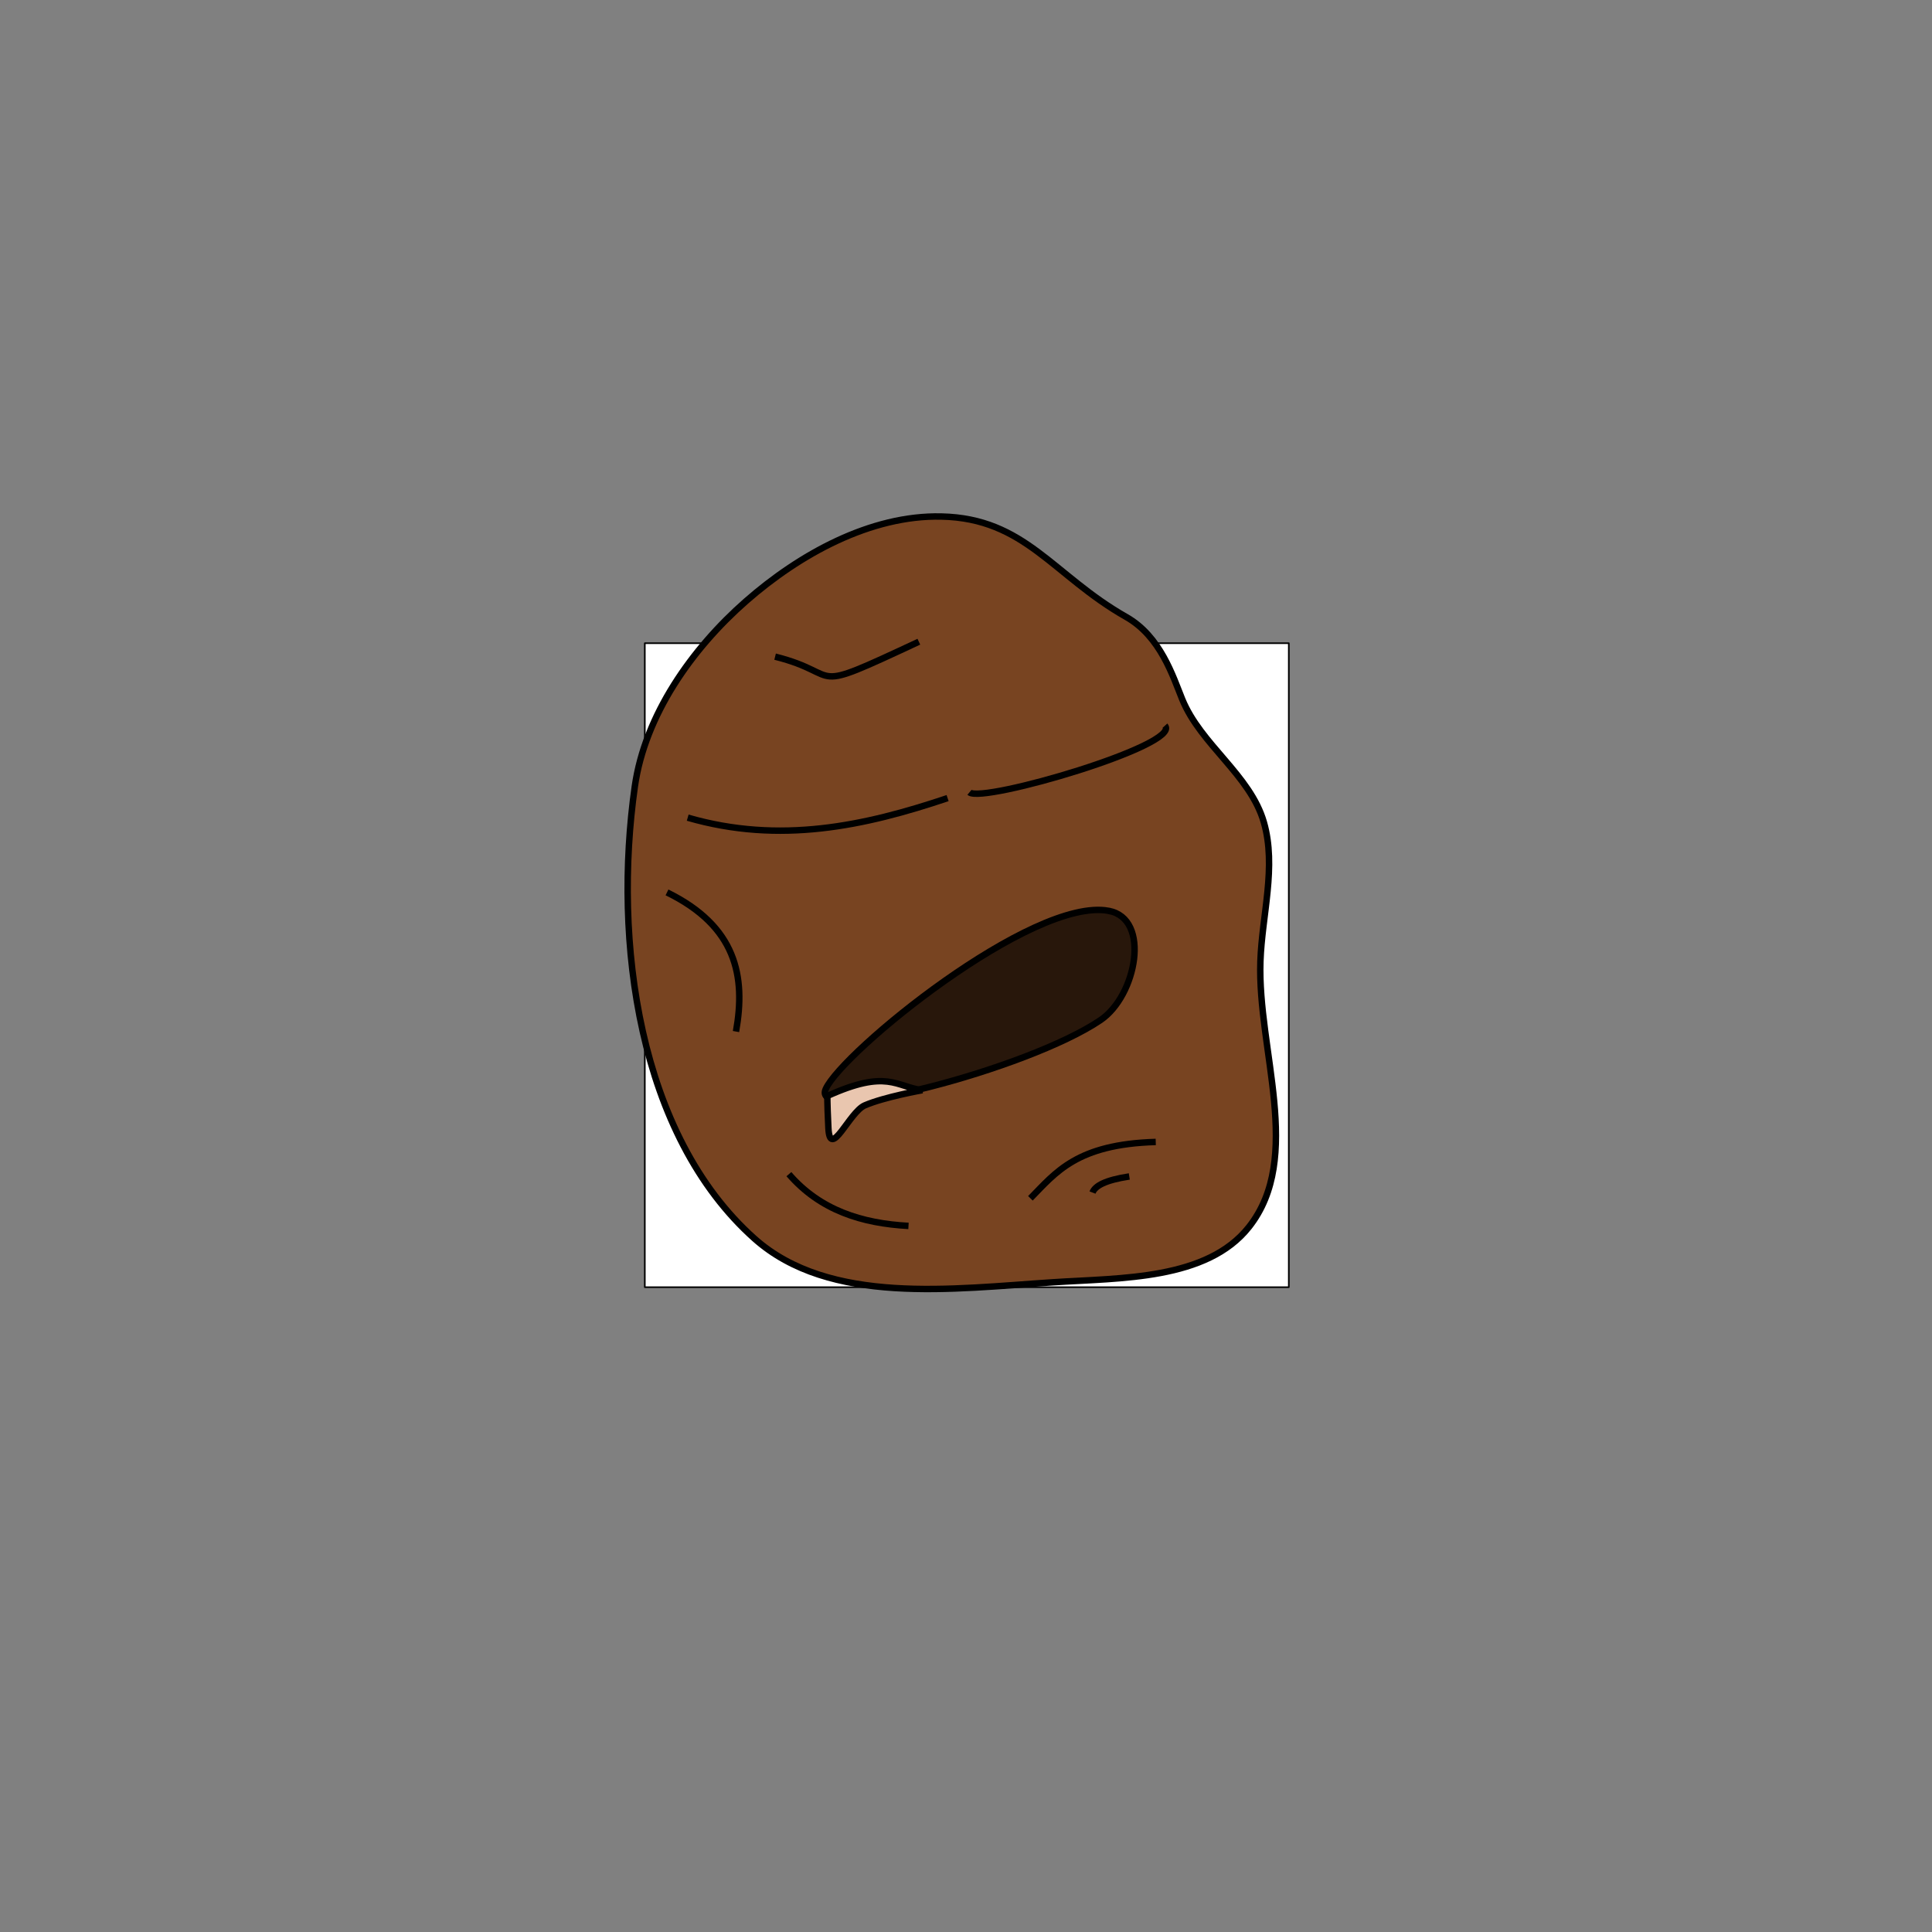 <?xml version="1.0" encoding="UTF-8" standalone="no"?>
<!-- Created with Inkscape (http://www.inkscape.org/) -->

<svg
   xmlns:dc="http://purl.org/dc/elements/1.1/"
   xmlns:cc="http://creativecommons.org/ns#"
   xmlns:rdf="http://www.w3.org/1999/02/22-rdf-syntax-ns#"
   xmlns:svg="http://www.w3.org/2000/svg"
   xmlns="http://www.w3.org/2000/svg"
   xmlns:sodipodi="http://sodipodi.sourceforge.net/DTD/sodipodi-0.dtd"
   xmlns:inkscape="http://www.inkscape.org/namespaces/inkscape"
   width="300"
   height="300"
   viewBox="0 0 300 300"
   id="svg13967"
   version="1.1"
   inkscape:version="0.91 r13725"
   sodipodi:docname="Potato.svg">
  <rect x="0" y="0" width="300" height="300" fill="#808080" stroke="none"/>
  <defs
     id="defs13969" />
  <sodipodi:namedview
     id="base"
     pagecolor="#ffffff"
     bordercolor="#666666"
     borderopacity="1.0"
     inkscape:pageopacity="0.0"
     inkscape:pageshadow="2"
     inkscape:zoom="3.959798"
     inkscape:cx="102.33425"
     inkscape:cy="179.87413"
     inkscape:document-units="px"
     inkscape:current-layer="layer5"
     showgrid="false"
     units="px"
     inkscape:window-width="1920"
     inkscape:window-height="1017"
     inkscape:window-x="-8"
     inkscape:window-y="-8"
     inkscape:window-maximized="1" />
  <g
     inkscape:label="BoundingBox"
     inkscape:groupmode="layer"
     id="layer1"
     transform="translate(0,-752.362)"
     style="display:inline"
     sodipodi:insensitive="true">
    <rect
       style="fill:#ffffff;fill-opacity:1;stroke:#000000;stroke-width:0.25;stroke-linecap:square;stroke-linejoin:round;stroke-miterlimit:4;stroke-dasharray:none;stroke-opacity:1"
       id="rect14515"
       width="100"
       height="100"
       x="100.125"
       y="852.237" />
  </g>
  <g
     inkscape:groupmode="layer"
     id="layer5"
     inkscape:label="Creature"
     style="display:inline">
    <path
       style="fill:#784421;fill-rule:evenodd;stroke:#000000;stroke-width:1px;stroke-linecap:butt;stroke-linejoin:miter;stroke-opacity:1"
       d="m 115.856,93.335 c 8.279,-7.256 19.298,-13.367 30.305,-13.132 13.063,0.279 17.336,9.149 28.704,15.591 5.354,3.034 7.266,9.238 8.707,12.777 2.884,7.079 10.562,11.762 12.679,19.107 1.995,6.923 -0.291,14.407 -0.536,21.607 -0.468,13.755 6.755,30.458 -1.786,41.25 -6.525,8.245 -19.865,7.888 -30.357,8.571 -15.608,1.016 -34.759,3.628 -46.429,-6.786 C 99.089,176.21 95.174,146.101 98.571,122.143 100.144,111.055 107.434,100.716 115.856,93.335 Z"
       id="path14518"
       inkscape:connector-curvature="0"
       sodipodi:nodetypes="sssssssssss" />
    <path
       style="fill:none;fill-rule:evenodd;stroke:#000000;stroke-width:1px;stroke-linecap:butt;stroke-linejoin:miter;stroke-opacity:1"
       d="m 106.786,126.964 c 14.312,4.146 27.459,1.304 40.357,-3.036"
       id="path14520"
       inkscape:connector-curvature="0"
       sodipodi:nodetypes="cc" />
    <path
       style="fill:none;fill-rule:evenodd;stroke:#000000;stroke-width:1px;stroke-linecap:butt;stroke-linejoin:miter;stroke-opacity:1"
       d="m 180.893,112.679 c 2.679,2.976 -28.304,12.068 -30.357,10.357"
       id="path14522"
       inkscape:connector-curvature="0"
       sodipodi:nodetypes="cc" />
    <path
       transform="translate(0,-752.362)"
       style="display:inline;fill:#28170b;fill-rule:evenodd;stroke:#000000;stroke-width:1px;stroke-linecap:butt;stroke-linejoin:miter;stroke-opacity:1"
       d="m 172.143,893.791 c -11.825,-2.179 -41.367,21.941 -43.929,27.679 -2.553,5.717 31.357,-3.039 42.679,-10.714 5.564,-3.772 7.861,-15.746 1.25,-16.964 z"
       id="path14524"
       inkscape:connector-curvature="0"
       sodipodi:nodetypes="ssss" />
    <path
       transform="translate(0,-752.362)"
       style="display:inline;fill:none;fill-rule:evenodd;stroke:#000000;stroke-width:1px;stroke-linecap:butt;stroke-linejoin:miter;stroke-opacity:1"
       d="m 160,938.434 c 3.966,-4.038 7.209,-8.397 19.464,-8.75"
       id="path14526"
       inkscape:connector-curvature="0"
       sodipodi:nodetypes="cc" />
    <path
       transform="translate(0,-752.362)"
       style="display:inline;fill:none;fill-rule:evenodd;stroke:#000000;stroke-width:1px;stroke-linecap:butt;stroke-linejoin:miter;stroke-opacity:1"
       d="m 169.643,937.541 c 0.404,-1.048 1.983,-1.928 5.714,-2.5"
       id="path14528"
       inkscape:connector-curvature="0"
       sodipodi:nodetypes="cc" />
    <path
       transform="translate(0,-752.362)"
       style="display:inline;fill:none;fill-rule:evenodd;stroke:#000000;stroke-width:1px;stroke-linecap:butt;stroke-linejoin:miter;stroke-opacity:1"
       d="m 122.5,934.684 c 4.856,5.614 11.342,7.643 18.571,8.036"
       id="path14530"
       inkscape:connector-curvature="0"
       sodipodi:nodetypes="cc" />
    <path
       transform="translate(0,-752.362)"
       style="display:inline;fill:none;fill-rule:evenodd;stroke:#000000;stroke-width:1px;stroke-linecap:butt;stroke-linejoin:miter;stroke-opacity:1"
       d="m 103.571,890.934 c 10.763,5.266 12.258,13.028 10.714,21.607"
       id="path14532"
       inkscape:connector-curvature="0"
       sodipodi:nodetypes="cc" />
    <path
       transform="translate(0,-752.362)"
       style="display:inline;fill:none;fill-rule:evenodd;stroke:#000000;stroke-width:1px;stroke-linecap:butt;stroke-linejoin:miter;stroke-opacity:1"
       d="m 120.357,854.326 c 11.079,2.774 4.215,6.149 22.321,-2.321"
       id="path14534"
       inkscape:connector-curvature="0"
       sodipodi:nodetypes="cc" />
    <path
       transform="translate(0,-752.362)"
       style="display:inline;fill:#e9c6af;fill-rule:evenodd;stroke:#000000;stroke-width:1px;stroke-linecap:butt;stroke-linejoin:miter;stroke-opacity:1"
       d="m 128.482,922.541 c 9.284,-4.215 10.639,-1.437 14.732,-0.893 0,0 -5.921,1.05 -8.944,2.362 -2.384,1.035 -5.393,8.546 -5.638,3.498 -0.212,-4.381 -0.151,-4.967 -0.151,-4.967 z"
       id="path14536"
       inkscape:connector-curvature="0"
       sodipodi:nodetypes="ccssc" />
  </g>
</svg>

